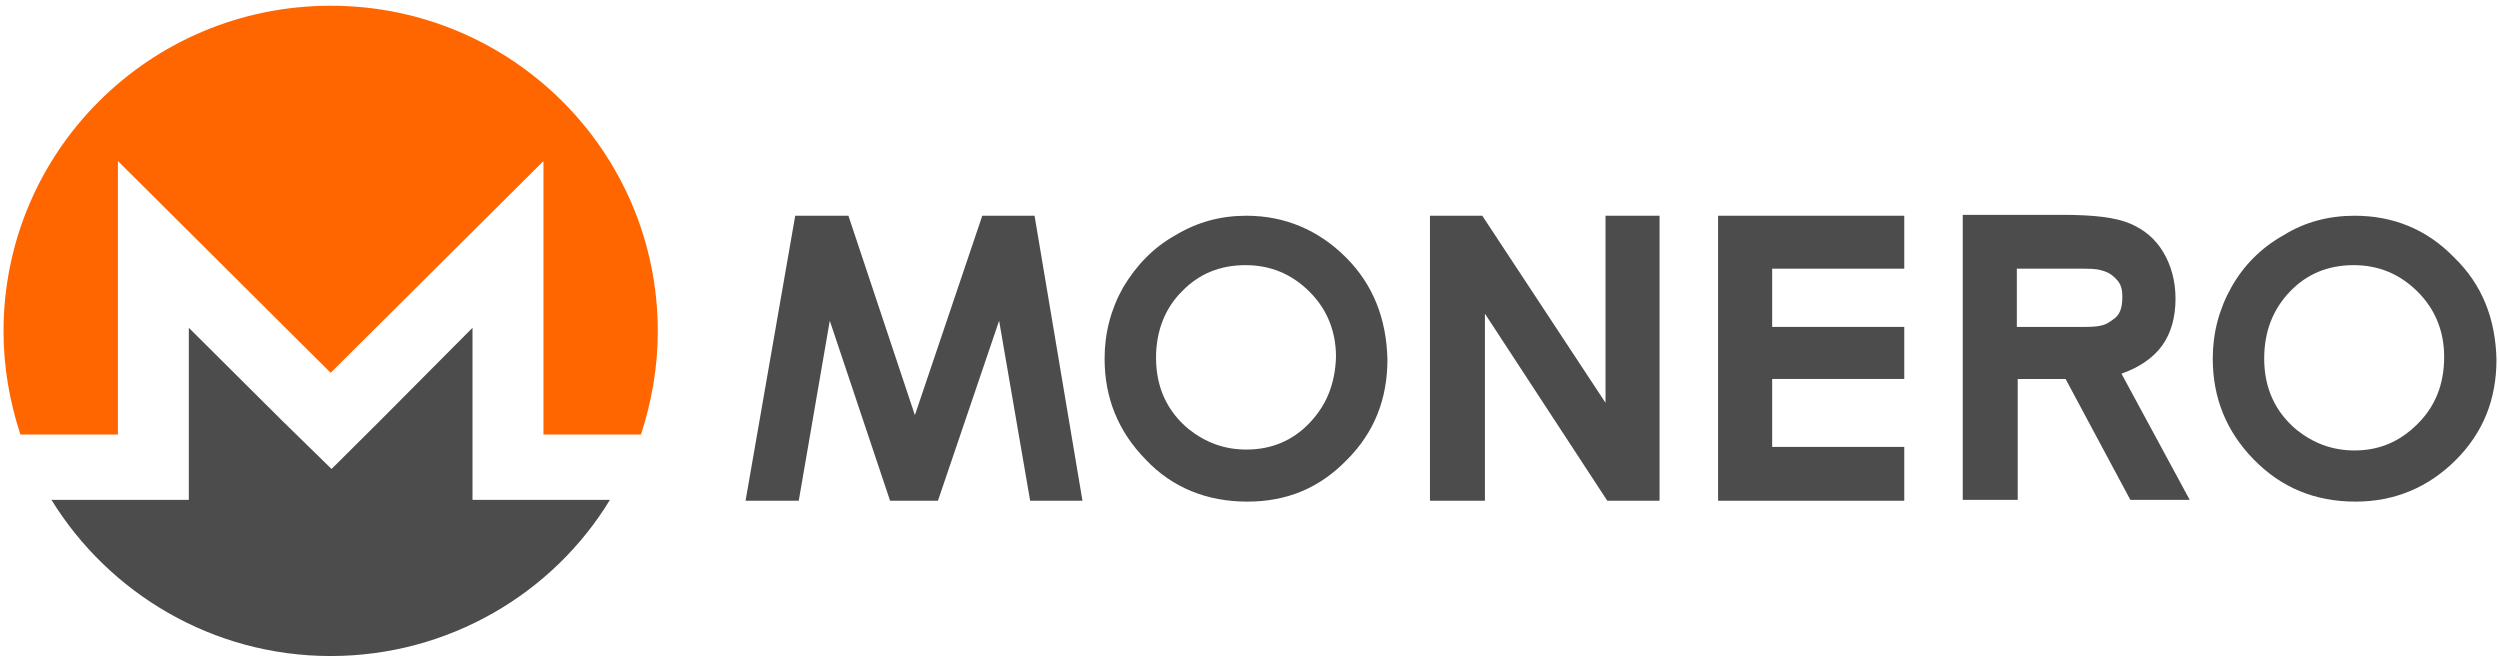 <?xml version="1.0" encoding="UTF-8" standalone="no"?>
<svg width="68px" height="18px" viewBox="0 0 68 18" version="1.1" xmlns="http://www.w3.org/2000/svg" xmlns:xlink="http://www.w3.org/1999/xlink" xmlns:sketch="http://www.bohemiancoding.com/sketch/ns">
    <!-- Generator: Sketch 3.3.3 (12081) - http://www.bohemiancoding.com/sketch -->
    <title>Payment/Monero/Monero</title>
    <desc>Created with Sketch.</desc>
    <defs></defs>
    <g id="Icons:-Payment" stroke="none" stroke-width="1" fill="none" fill-rule="evenodd" sketch:type="MSPage">
        <g id="Monero" sketch:type="MSArtboardGroup" transform="translate(-16, -21)">
            <g id="Payment/Monero/Monero" sketch:type="MSLayerGroup" transform="translate(16, 21)">
                <path d="M8.994,0.156 C4.075,0.156 0.096,4.116 0.096,9.012 C0.096,9.996 0.265,10.932 0.555,11.82 L3.207,11.82 L3.207,4.38 L8.994,10.14 L14.782,4.38 L14.782,11.82 L17.434,11.82 C17.723,10.932 17.892,9.996 17.892,9.012 C17.892,4.116 13.913,0.156 8.994,0.156 L8.994,0.156 L8.994,0.156 Z" id="_149931032_2_" fill="#FF6600" sketch:type="MSShapeGroup"></path>
                <path d="M7.668,11.436 L5.136,8.916 L5.136,13.596 L4.172,13.596 L3.207,13.596 L1.399,13.596 C2.966,16.14 5.787,17.844 8.994,17.844 C12.201,17.844 15.047,16.14 16.59,13.596 L14.782,13.596 L13.045,13.596 L12.852,13.596 L12.852,8.916 L10.345,11.436 L9.018,12.756 L7.668,11.436 L7.668,11.436 Z" id="_149931160_2_" fill="#4C4C4C" sketch:type="MSShapeGroup"></path>
                <path d="M66.746,6.996 C65.999,6.228 65.082,5.868 64.045,5.868 C63.346,5.868 62.695,6.036 62.116,6.396 C61.513,6.732 61.031,7.212 60.694,7.812 C60.356,8.412 60.187,9.06 60.187,9.756 C60.187,10.812 60.549,11.724 61.296,12.492 C62.044,13.26 62.96,13.644 64.07,13.644 C65.13,13.644 66.047,13.26 66.794,12.516 C67.542,11.772 67.904,10.86 67.904,9.78 C67.879,8.676 67.518,7.74 66.746,6.996 L66.746,6.996 Z M65.757,11.532 C65.275,12.012 64.721,12.252 64.045,12.252 C63.443,12.252 62.936,12.06 62.478,11.7 C61.899,11.22 61.586,10.572 61.586,9.756 C61.586,9.012 61.827,8.412 62.285,7.932 C62.743,7.452 63.322,7.212 64.021,7.212 C64.696,7.212 65.275,7.452 65.757,7.932 C66.24,8.412 66.481,9.012 66.481,9.708 C66.481,10.452 66.24,11.052 65.757,11.532 L65.757,11.532 Z" id="Shape" fill="#4C4C4C" sketch:type="MSShapeGroup"></path>
                <path d="M57.704,10.164 C58.186,9.996 58.572,9.732 58.813,9.396 C59.054,9.06 59.174,8.628 59.174,8.124 C59.174,7.644 59.054,7.212 58.837,6.852 C58.62,6.492 58.33,6.252 57.945,6.084 C57.559,5.916 56.956,5.844 56.112,5.844 L53.387,5.844 L53.387,13.596 L54.882,13.596 L54.882,10.308 L56.184,10.308 L57.945,13.596 L59.56,13.596 L57.704,10.164 L57.704,10.164 Z M57.462,8.7 C57.294,8.82 57.197,8.892 56.715,8.892 L54.858,8.892 L54.858,7.308 L56.667,7.308 C57.028,7.308 57.101,7.332 57.245,7.38 C57.39,7.428 57.511,7.524 57.607,7.644 C57.704,7.764 57.728,7.908 57.728,8.076 C57.728,8.388 57.655,8.58 57.462,8.7 L57.462,8.7 Z" id="Shape" fill="#4C4C4C" sketch:type="MSShapeGroup"></path>
                <path d="M46.732,5.868 L51.796,5.868 L51.796,7.308 L48.203,7.308 L48.203,8.892 L51.796,8.892 L51.796,10.308 L48.203,10.308 L48.203,12.156 L51.796,12.156 L51.796,13.62 L46.732,13.62 L46.732,5.868 L46.732,5.868 Z" id="Shape" fill="#4C4C4C" sketch:type="MSShapeGroup"></path>
                <path d="M38.895,5.868 L40.318,5.868 L43.67,10.956 L43.67,5.868 L45.14,5.868 L45.14,13.62 L43.718,13.62 L40.39,8.532 L40.39,13.62 L38.895,13.62 L38.895,5.868 Z" id="Shape" fill="#4C4C4C" sketch:type="MSShapeGroup"></path>
                <path d="M36.604,6.996 C35.857,6.252 34.94,5.868 33.904,5.868 C33.204,5.868 32.577,6.036 31.974,6.396 C31.372,6.732 30.913,7.212 30.552,7.812 C30.214,8.412 30.045,9.06 30.045,9.756 C30.045,10.812 30.407,11.724 31.155,12.492 C31.878,13.26 32.818,13.644 33.928,13.644 C34.989,13.644 35.881,13.284 36.628,12.516 C37.376,11.772 37.738,10.86 37.738,9.78 C37.713,8.676 37.352,7.74 36.604,6.996 L36.604,6.996 Z M35.616,11.508 C35.157,11.988 34.579,12.228 33.904,12.228 C33.301,12.228 32.794,12.036 32.336,11.676 C31.757,11.196 31.444,10.548 31.444,9.732 C31.444,9.012 31.685,8.388 32.143,7.932 C32.601,7.452 33.18,7.212 33.879,7.212 C34.555,7.212 35.133,7.452 35.616,7.932 C36.098,8.412 36.339,9.012 36.339,9.708 C36.315,10.452 36.074,11.028 35.616,11.508 L35.616,11.508 Z" id="Shape" fill="#4C4C4C" sketch:type="MSShapeGroup"></path>
                <path d="M21.63,5.868 L23.077,5.868 L24.885,11.292 L26.718,5.868 L28.14,5.868 L29.443,13.62 L28.02,13.62 L27.176,8.724 L25.512,13.62 L24.21,13.62 L22.57,8.724 L21.726,13.62 L20.279,13.62 L21.63,5.868 L21.63,5.868 Z" id="_74749088_2_" fill="#4C4C4C" sketch:type="MSShapeGroup"></path>
            </g>
        </g>
    </g>
</svg>
